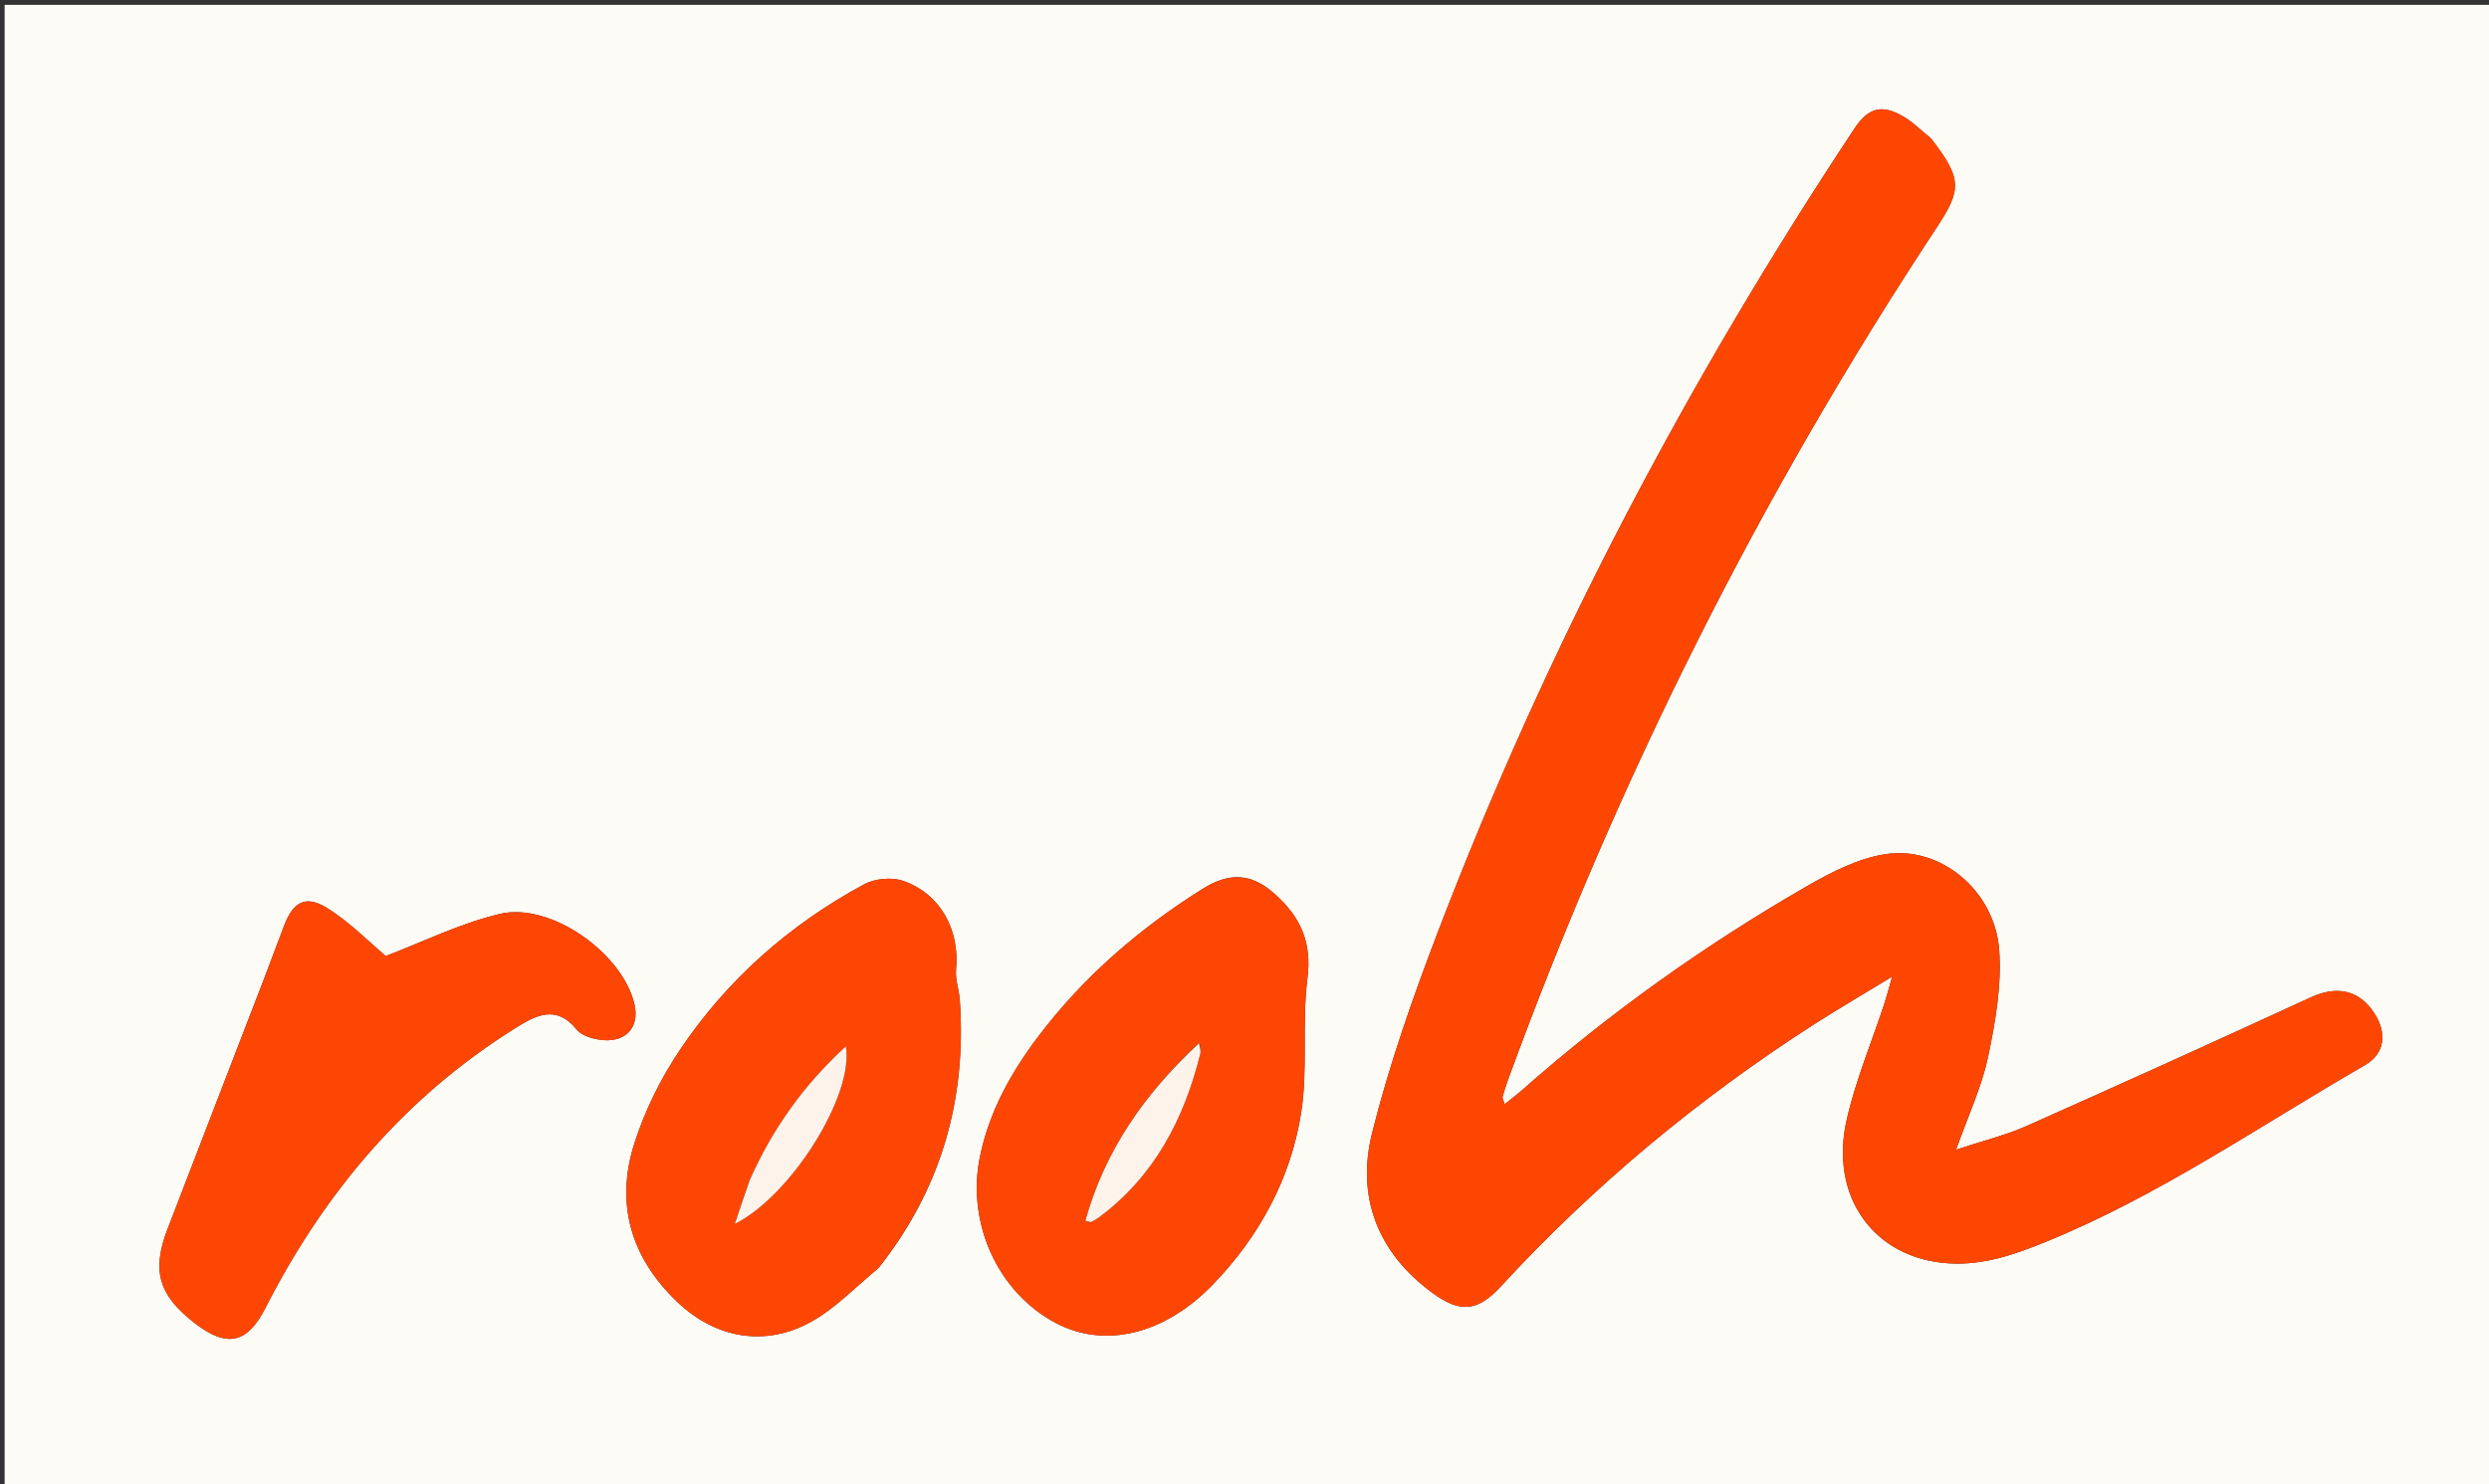 <svg version="1.1" id="Layer_1" xmlns="http://www.w3.org/2000/svg" xmlns:xlink="http://www.w3.org/1999/xlink" x="0px" y="0px"
	 width="100%" viewBox="0 0 560 334" enable-background="new 0 0 560 334" xml:space="preserve">
<rect x="0" y="0" width="560" height="334" fill="#333333" stroke="none"/>
<path fill="#FDFBF5" opacity="1" stroke="none" 
	d="
M321,335 
	C214.03,335 107.56,335 1.045,335 
	C1.045,223.728 1.045,112.455 1.045,1.091 
	C187.554,1.091 374.107,1.091 560.83,1.091 
	C560.83,112.333 560.83,223.667 560.83,335 
	C481.122,335 401.311,335 321,335 
M434.415,31.113 
	C432.346,29.452 430.44,27.511 428.174,26.189 
	C423.394,23.401 420.322,24.267 417.273,28.87 
	C379.532,85.852 347.878,146.013 323.458,209.877 
	C317.824,224.611 312.574,239.605 308.735,254.879 
	C305.108,269.31 309.899,281.892 322.239,290.949 
	C328.579,295.603 332.472,295.168 337.702,289.493 
	C358.593,266.826 382.094,247.273 408.011,230.616 
	C413.419,227.14 418.983,223.906 425.714,219.806 
	C424.877,222.72 424.49,224.256 423.996,225.757 
	C421.138,234.443 417.57,242.963 415.524,251.835 
	C411.467,269.431 421.711,283.303 438.507,284.328 
	C446.259,284.8 453.24,282.351 460.19,279.524 
	C485.758,269.124 508.382,253.392 532.129,239.699 
	C536.578,237.133 537.124,232.508 534.183,227.999 
	C530.757,222.746 525.735,221.777 519.896,224.465 
	C498.655,234.246 477.356,243.904 455.985,253.397 
	C451.242,255.504 446.114,256.746 440.109,258.736 
	C442.857,250.963 445.882,244.573 447.296,237.845 
	C448.95,229.975 450.379,221.723 449.794,213.792 
	C448.809,200.428 436.584,190.289 424.161,192.236 
	C418.138,193.18 412.188,196.191 406.796,199.294 
	C383.796,212.535 362.231,227.85 342.321,245.445 
	C341.18,246.453 339.947,247.358 338.533,248.49 
	C338.216,247.432 337.992,247.098 338.063,246.847 
	C338.423,245.568 338.82,244.296 339.276,243.048 
	C363.979,175.337 396.062,111.336 435.765,51.167 
	C441.453,42.548 441.361,40.137 434.415,31.113 
M197.769,285.244 
	C211.74,267.565 217.524,247.405 215.945,225.038 
	C215.782,222.735 214.885,220.408 215.104,218.168 
	C215.971,209.319 211.596,201.166 203.226,198.255 
	C200.653,197.36 196.852,197.708 194.437,199.012 
	C177.609,208.096 163.525,220.522 152.894,236.408 
	C148.604,242.817 145.048,250.027 142.711,257.367 
	C138.397,270.916 141.949,283.01 152.281,292.92 
	C160.914,301.2 172.108,303.258 182.537,297.452 
	C187.947,294.44 192.41,289.726 197.769,285.244 
M286.493,200.925 
	C281.458,196.482 276.483,196.35 270.666,199.992 
	C256.387,208.93 243.869,219.733 233.683,233.155 
	C227.491,241.316 222.571,250.136 220.475,260.324 
	C217.412,275.212 224.465,290.79 237.461,297.707 
	C248.486,303.575 261.999,300.419 272.973,289.003 
	C283.384,278.172 290.413,265.221 292.742,250.462 
	C294.303,240.571 292.887,230.233 294.153,220.266 
	C295.176,212.221 292.773,206.418 286.493,200.925 
M59.246,220.679 
	C52.063,239.311 44.867,257.937 37.703,276.576 
	C34.082,285.997 35.67,291.464 43.762,297.748 
	C51.064,303.419 55.621,302.397 59.722,294.355 
	C72.923,268.466 91.07,246.956 115.876,231.425 
	C120.47,228.549 125.116,225.968 129.762,231.732 
	C130.772,232.985 132.909,233.645 134.637,233.946 
	C140.481,234.964 143.982,231.445 142.752,226.054 
	C140.126,214.551 123.882,202.942 112.401,205.692 
	C103.387,207.85 94.87,212.087 86.795,215.149 
	C82.817,211.829 78.552,207.389 73.471,204.285 
	C68.715,201.379 65.963,203.008 63.939,208.284 
	C62.449,212.167 61.03,216.078 59.246,220.679 
z"/>
<path fill="#FE4603" opacity="1" stroke="none" 
	d="
M434.664,31.374 
	C441.361,40.137 441.453,42.548 435.765,51.167 
	C396.062,111.336 363.979,175.337 339.276,243.048 
	C338.82,244.296 338.423,245.568 338.063,246.847 
	C337.992,247.098 338.216,247.432 338.533,248.49 
	C339.947,247.358 341.18,246.453 342.321,245.445 
	C362.231,227.85 383.796,212.535 406.796,199.294 
	C412.188,196.191 418.138,193.18 424.161,192.236 
	C436.584,190.289 448.809,200.428 449.794,213.792 
	C450.379,221.723 448.95,229.975 447.296,237.845 
	C445.882,244.573 442.857,250.963 440.109,258.736 
	C446.114,256.746 451.242,255.504 455.985,253.397 
	C477.356,243.904 498.655,234.246 519.896,224.465 
	C525.735,221.777 530.757,222.746 534.183,227.999 
	C537.124,232.508 536.578,237.133 532.129,239.699 
	C508.382,253.392 485.758,269.124 460.19,279.524 
	C453.24,282.351 446.259,284.8 438.507,284.328 
	C421.711,283.303 411.467,269.431 415.524,251.835 
	C417.57,242.963 421.138,234.443 423.996,225.757 
	C424.49,224.256 424.877,222.72 425.714,219.806 
	C418.983,223.906 413.419,227.14 408.011,230.616 
	C382.094,247.273 358.593,266.826 337.702,289.493 
	C332.472,295.168 328.579,295.603 322.239,290.949 
	C309.899,281.892 305.108,269.31 308.735,254.879 
	C312.574,239.605 317.824,224.611 323.458,209.877 
	C347.878,146.013 379.532,85.852 417.273,28.87 
	C420.322,24.267 423.394,23.401 428.174,26.189 
	C430.44,27.511 432.346,29.452 434.664,31.374 
z"/>
<path fill="#FE4604" opacity="1" stroke="none" 
	d="
M197.535,285.513 
	C192.41,289.726 187.947,294.44 182.537,297.452 
	C172.108,303.258 160.914,301.2 152.281,292.92 
	C141.949,283.01 138.397,270.916 142.711,257.367 
	C145.048,250.027 148.604,242.817 152.894,236.408 
	C163.525,220.522 177.609,208.096 194.437,199.012 
	C196.852,197.708 200.653,197.36 203.226,198.255 
	C211.596,201.166 215.971,209.319 215.104,218.168 
	C214.885,220.408 215.782,222.735 215.945,225.038 
	C217.524,247.405 211.74,267.565 197.535,285.513 
M168.463,266.055 
	C167.511,268.921 166.559,271.787 165.349,275.429 
	C178.103,269.035 192.219,246.306 190.295,235.506 
	C180.84,244.183 173.811,254.029 168.463,266.055 
z"/>
<path fill="#FE4604" opacity="1" stroke="none" 
	d="
M286.773,201.154 
	C292.773,206.418 295.176,212.221 294.153,220.266 
	C292.887,230.233 294.303,240.571 292.742,250.462 
	C290.413,265.221 283.384,278.172 272.973,289.003 
	C261.999,300.419 248.486,303.575 237.461,297.707 
	C224.465,290.79 217.412,275.212 220.475,260.324 
	C222.571,250.136 227.491,241.316 233.683,233.155 
	C243.869,219.733 256.387,208.93 270.666,199.992 
	C276.483,196.35 281.458,196.482 286.773,201.154 
M269.263,235.163 
	C257.538,246.188 248.609,258.918 244.202,274.734 
	C245.206,274.95 245.412,275.066 245.523,275.006 
	C246.103,274.696 246.691,274.385 247.217,273.994 
	C259.7,264.737 266.389,251.874 270.05,237.155 
	C270.229,236.435 269.878,235.583 269.996,234.846 
	C269.996,234.846 270.161,234.765 270.161,234.765 
	C270.161,234.765 269.854,234.854 269.263,235.163 
z"/>
<path fill="#FE4604" opacity="1" stroke="none" 
	d="
M59.412,220.328 
	C61.03,216.078 62.449,212.167 63.939,208.284 
	C65.963,203.008 68.715,201.379 73.471,204.285 
	C78.552,207.389 82.817,211.829 86.795,215.149 
	C94.87,212.087 103.387,207.85 112.401,205.692 
	C123.882,202.942 140.126,214.551 142.752,226.054 
	C143.982,231.445 140.481,234.964 134.637,233.946 
	C132.909,233.645 130.772,232.985 129.762,231.732 
	C125.116,225.968 120.47,228.549 115.876,231.425 
	C91.07,246.956 72.923,268.466 59.722,294.355 
	C55.621,302.397 51.064,303.419 43.762,297.748 
	C35.67,291.464 34.082,285.997 37.703,276.576 
	C44.867,257.937 52.063,239.311 59.412,220.328 
z"/>
<path fill="#FDF3EB" opacity="1" stroke="none" 
	d="
M168.629,265.713 
	C173.811,254.029 180.84,244.183 190.295,235.506 
	C192.219,246.306 178.103,269.035 165.349,275.429 
	C166.559,271.787 167.511,268.921 168.629,265.713 
z"/>
<path fill="#FDF3EA" opacity="1" stroke="none" 
	d="
M269.775,234.793 
	C269.878,235.583 270.229,236.435 270.05,237.155 
	C266.389,251.874 259.7,264.737 247.217,273.994 
	C246.691,274.385 246.103,274.696 245.523,275.006 
	C245.412,275.066 245.206,274.95 244.202,274.734 
	C248.609,258.918 257.538,246.188 269.537,234.995 
	C269.812,234.827 269.775,234.793 269.775,234.793 
z"/>
<path fill="#FDF3EA" opacity="1" stroke="none" 
	d="
M269.833,234.84 
	C269.854,234.854 270.161,234.765 270.161,234.765 
	C270.161,234.765 269.996,234.846 269.885,234.819 
	C269.775,234.793 269.812,234.827 269.833,234.84 
z"/>
</svg>